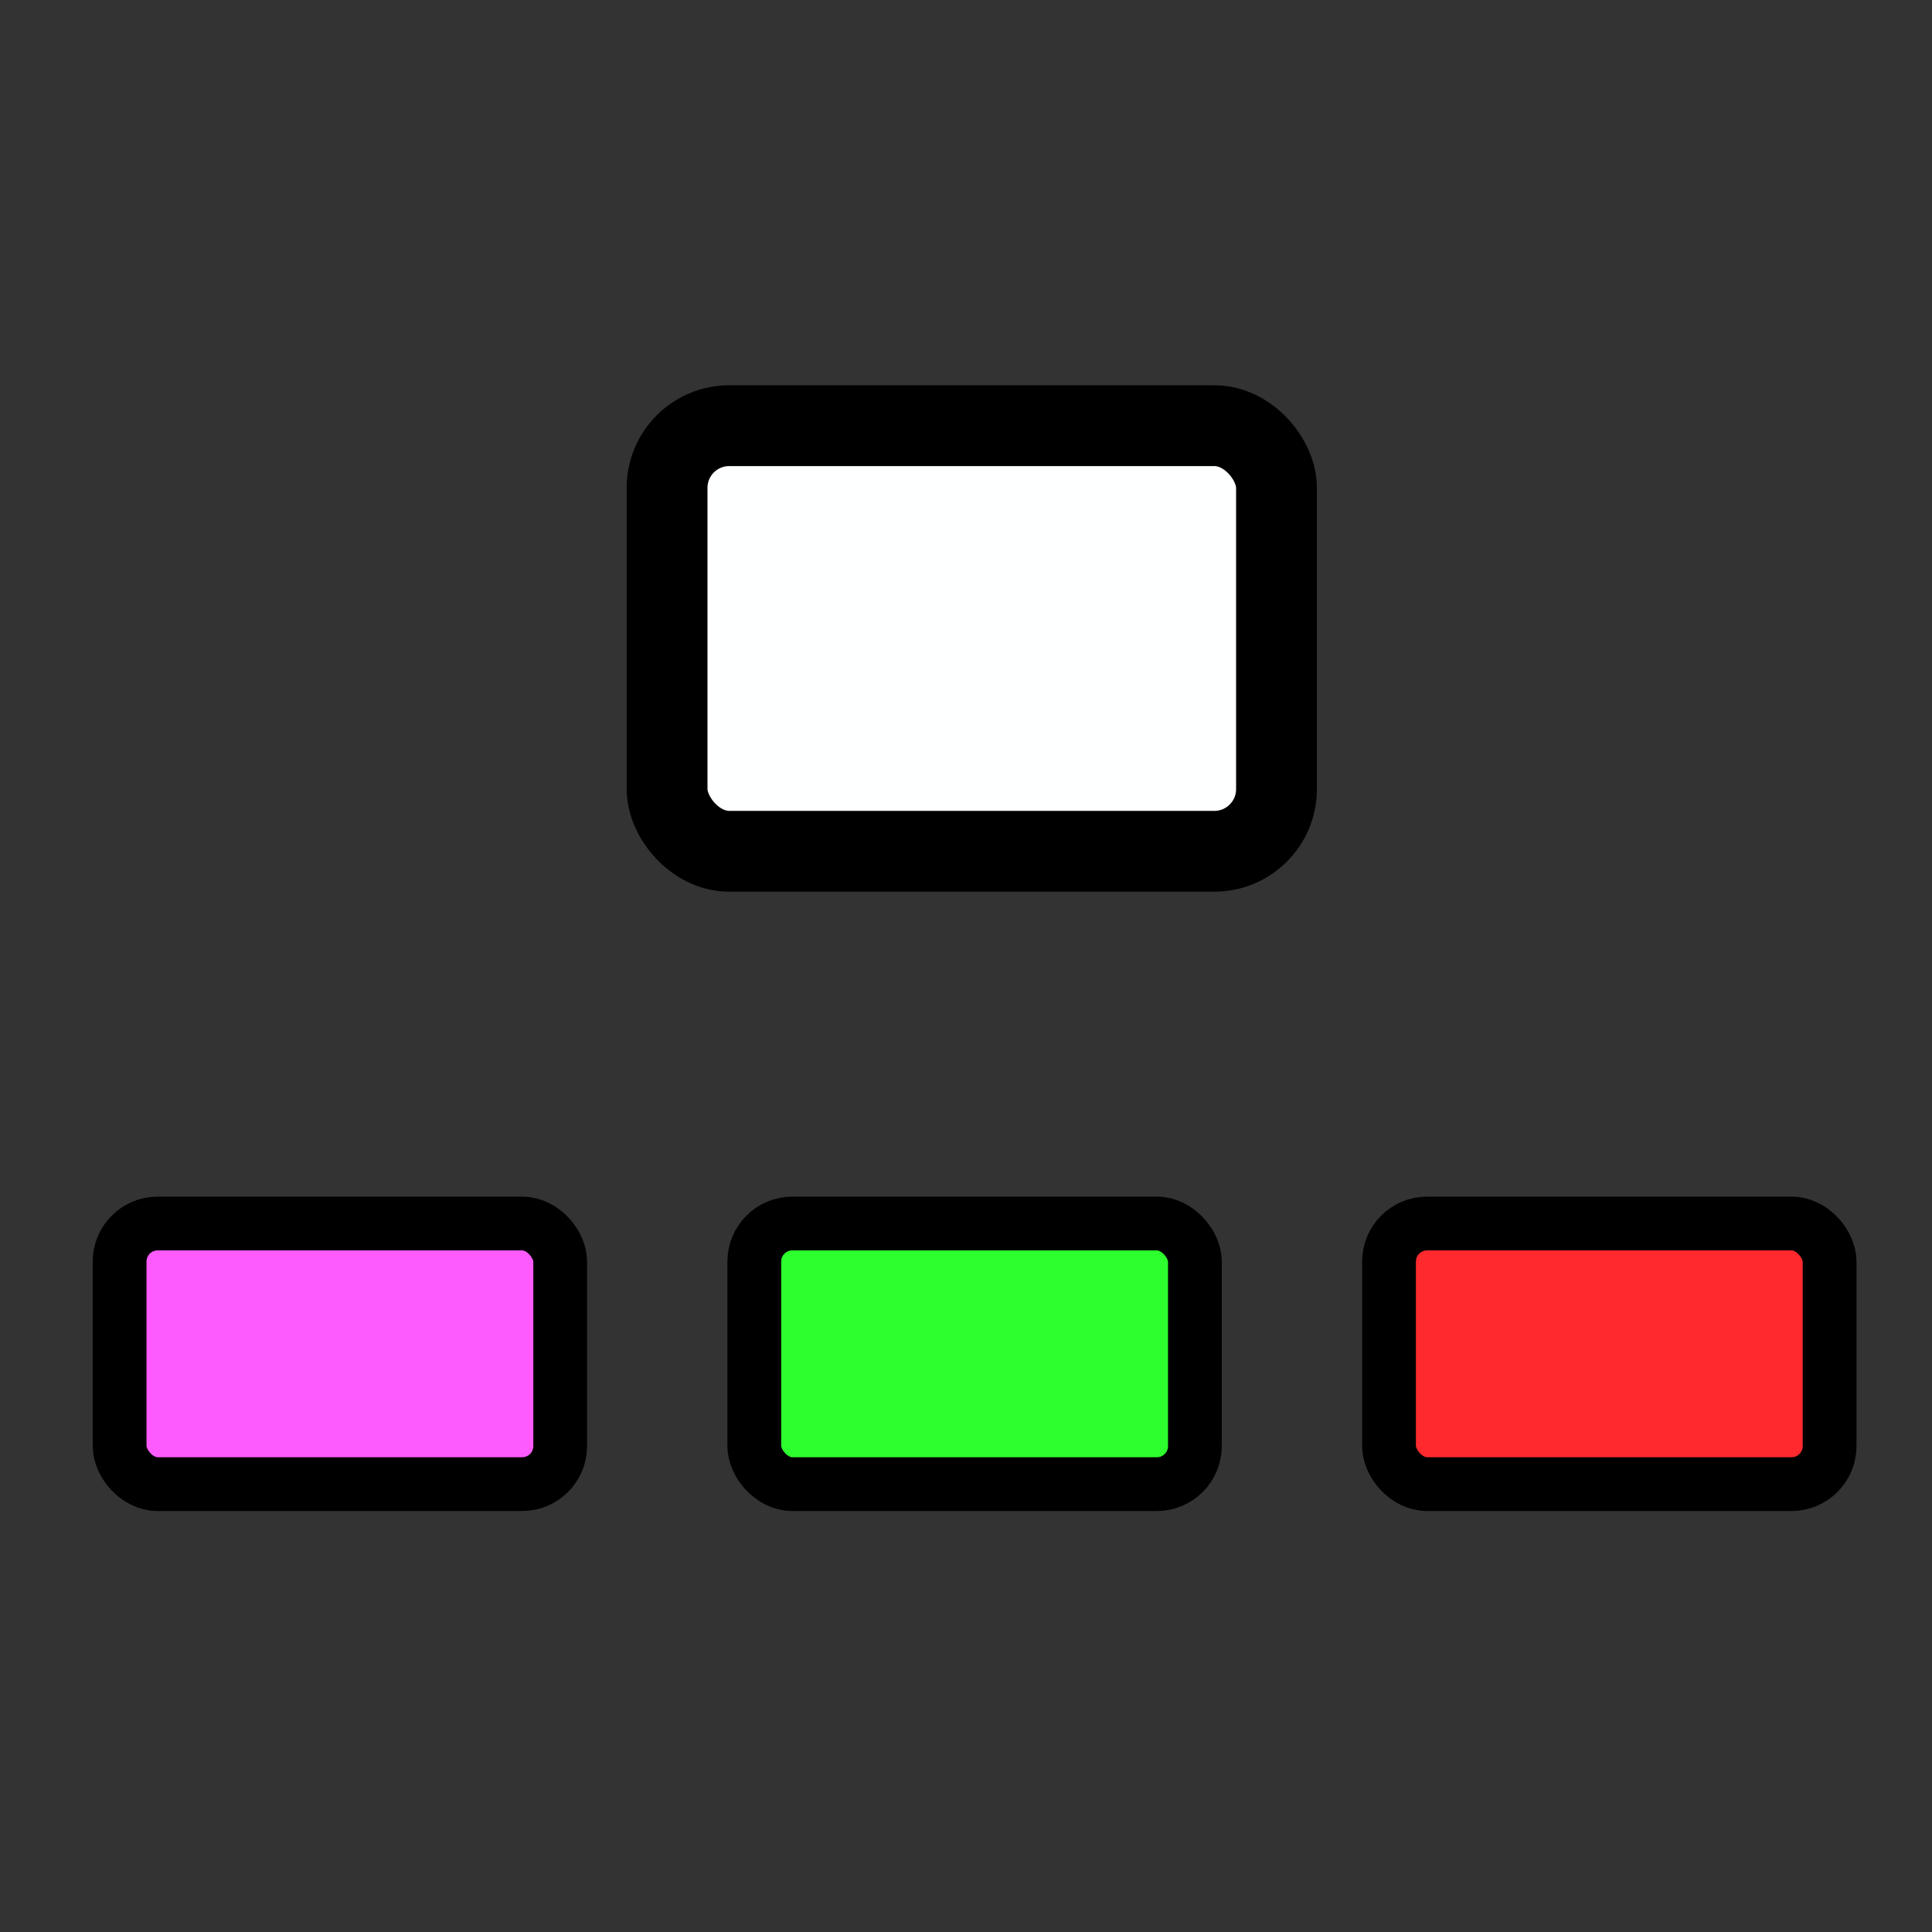 <?xml version="1.0" encoding="UTF-8" standalone="no"?>
<svg
   style="enable-background:new 0 0 512 512;"
   viewBox="0 0 512 512"
   y="0px"
   x="0px"
   id="Layer_1"
   version="1.1"
   sodipodi:docname="archetype-subtype.svg"
   inkscape:version="1.2.1 (9c6d41e410, 2022-07-14)"
   xmlns:inkscape="http://www.inkscape.org/namespaces/inkscape"
   xmlns:sodipodi="http://sodipodi.sourceforge.net/DTD/sodipodi-0.dtd"
   xmlns="http://www.w3.org/2000/svg"
   xmlns:svg="http://www.w3.org/2000/svg">
  <rect x="0" y="0" width="512" height="512" fill="#333333" stroke="none"/>
  <defs
     id="defs5982" />
  <sodipodi:namedview
     id="namedview5980"
     pagecolor="#ffffff"
     bordercolor="#666666"
     borderopacity="1.0"
     inkscape:showpageshadow="2"
     inkscape:pageopacity="0.0"
     inkscape:pagecheckerboard="0"
     inkscape:deskcolor="#d1d1d1"
     showgrid="false"
     inkscape:zoom="0.89631309"
     inkscape:cx="220.34711"
     inkscape:cy="290.07721"
     inkscape:window-width="1600"
     inkscape:window-height="829"
     inkscape:window-x="1358"
     inkscape:window-y="36"
     inkscape:window-maximized="1"
     inkscape:current-layer="Layer_1" />
  <g
     id="g26" />
  <g
     id="g28" />
  <g
     id="g30" />
  <g
     id="g32" />
  <g
     id="g34" />
  <g
     id="g36" />
  <g
     id="g38" />
  <g
     id="g40" />
  <g
     id="g42" />
  <g
     id="g44" />
  <g
     id="g46" />
  <g
     id="g48" />
  <g
     id="g50" />
  <g
     id="g52" />
  <g
     id="g54" />
  <rect
     style="fill:#feffff;fill-opacity:1;fill-rule:evenodd;stroke:#000000;stroke-width:21.415;stroke-linecap:round;stroke-linejoin:round;stroke-dasharray:none;stroke-opacity:1"
     id="rect7296"
     width="161.503"
     height="112.79"
     x="176.782"
     y="112.808"
     ry="16.473" />
  <rect
     style="fill:#fe5bff;fill-rule:evenodd;stroke:#000000;stroke-width:14.249;stroke-linecap:round;stroke-linejoin:round;stroke-dasharray:none;stroke-opacity:1;fill-opacity:1"
     id="rect7296-8"
     width="116.763"
     height="69.065"
     x="31.696"
     y="324.244"
     ry="10.087" />
  <rect
     style="fill:#2dff2e;fill-rule:evenodd;stroke:#000000;stroke-width:14.249;stroke-linecap:round;stroke-linejoin:round;stroke-dasharray:none;stroke-opacity:1;fill-opacity:1"
     id="rect7296-8-3"
     width="116.763"
     height="69.065"
     x="199.899"
     y="324.244"
     ry="10.087" />
  <rect
     style="fill:#ff292e;fill-rule:evenodd;stroke:#000000;stroke-width:14.249;stroke-linecap:round;stroke-linejoin:round;stroke-dasharray:none;stroke-opacity:1;fill-opacity:1"
     id="rect7296-8-8"
     width="116.763"
     height="69.065"
     x="368.101"
     y="324.244"
     ry="10.087" />
</svg>
